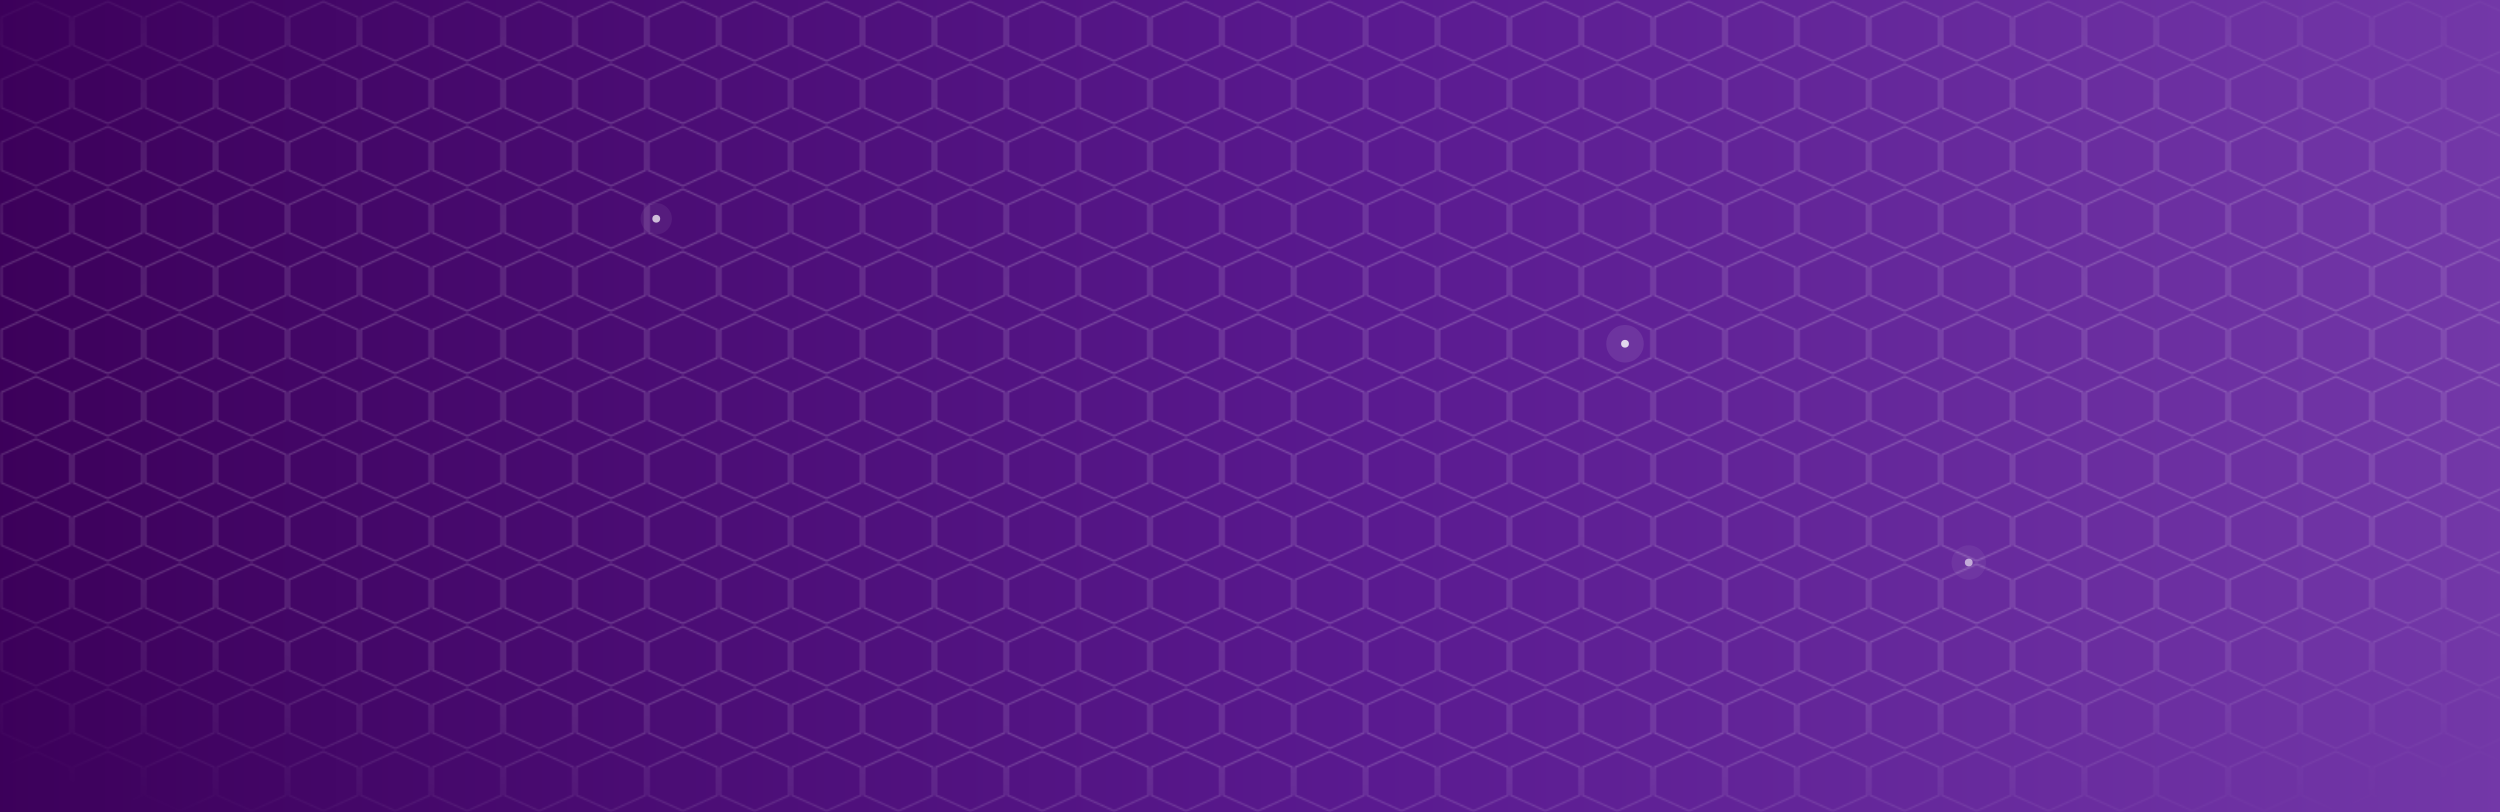 <!-- Hexagonal Security Grid (SVG) -->
<svg xmlns="http://www.w3.org/2000/svg" viewBox="0 0 1600 520" width="100%" height="100%" preserveAspectRatio="xMidYMid slice" role="img" aria-label="Futuristic hexagonal grid background">
  <defs>
    <!-- Base gradient (deep → bright purple) -->
    <linearGradient id="bgGrad" x1="0" y1="0" x2="1" y2="0">
      <stop offset="0"  stop-color="#3c005a"/>
      <stop offset="0.55" stop-color="#5a1a90"/>
      <stop offset="1"  stop-color="#7338A8"/>
    </linearGradient>

    <!-- Hex grid pattern (stroke only) -->
    <!-- Adjust 'size' to change density (w=46 h=40 works well for hero sizes) -->
    <pattern id="hexPattern" width="46" height="40" patternUnits="userSpaceOnUse" patternTransform="translate(0,0)">
      <!-- One flat-top hex cell outline -->
      <!-- Hex math: r=13.333; w=2r*sqrt(3)/? but we’ll use tuned points for crisp strokes -->
      <path d="M23 1 L45 11 L45 29 L23 39 L1 29 L1 11 Z"
            fill="none" stroke="#ffffff" stroke-opacity="0.25" stroke-width="1"/>
    </pattern>

    <!-- Soft vignette so the grid fades outward -->
    <radialGradient id="fade" cx="50%" cy="45%" r="70%">
      <stop offset="0%"  stop-color="white" stop-opacity="1"/>
      <stop offset="70%" stop-color="white" stop-opacity="0.85"/>
      <stop offset="100%" stop-color="white" stop-opacity="0"/>
    </radialGradient>
    <mask id="fadeMask">
      <rect width="1600" height="520" fill="url(#fade)"/>
    </mask>

    <!-- Glow for highlighted hexes -->
    <filter id="glow" x="-50%" y="-50%" width="200%" height="200%">
      <feGaussianBlur stdDeviation="3" result="b1"/>
      <feMerge>
        <feMergeNode in="b1"/>
        <feMergeNode in="SourceGraphic"/>
      </feMerge>
    </filter>
  </defs>

  <!-- Background -->
  <rect width="1600" height="520" fill="url(#bgGrad)"/>

  <!-- Grid overlay with fade mask -->
  <rect width="1600" height="520" fill="url(#hexPattern)" mask="url(#fadeMask)"/>

  <!-- A few subtle “secure nodes” (glowing hex cells) -->
  <!-- Center-right -->
  <g filter="url(#glow)" opacity="0.9">
    <circle cx="1040" cy="220" r="2.5" fill="#ffffff" fill-opacity="0.9"/>
    <circle cx="1040" cy="220" r="12" fill="#ffffff" fill-opacity="0.10"/>
  </g>
  <!-- Upper-left -->
  <g filter="url(#glow)" opacity="0.8">
    <circle cx="420" cy="140" r="2.5" fill="#ffffff" fill-opacity="0.9"/>
    <circle cx="420" cy="140" r="10" fill="#ffffff" fill-opacity="0.08"/>
  </g>
  <!-- Lower-right -->
  <g filter="url(#glow)" opacity="0.7">
    <circle cx="1260" cy="360" r="2.5" fill="#ffffff" fill-opacity="0.85"/>
    <circle cx="1260" cy="360" r="11" fill="#ffffff" fill-opacity="0.08"/>
  </g>
</svg>

